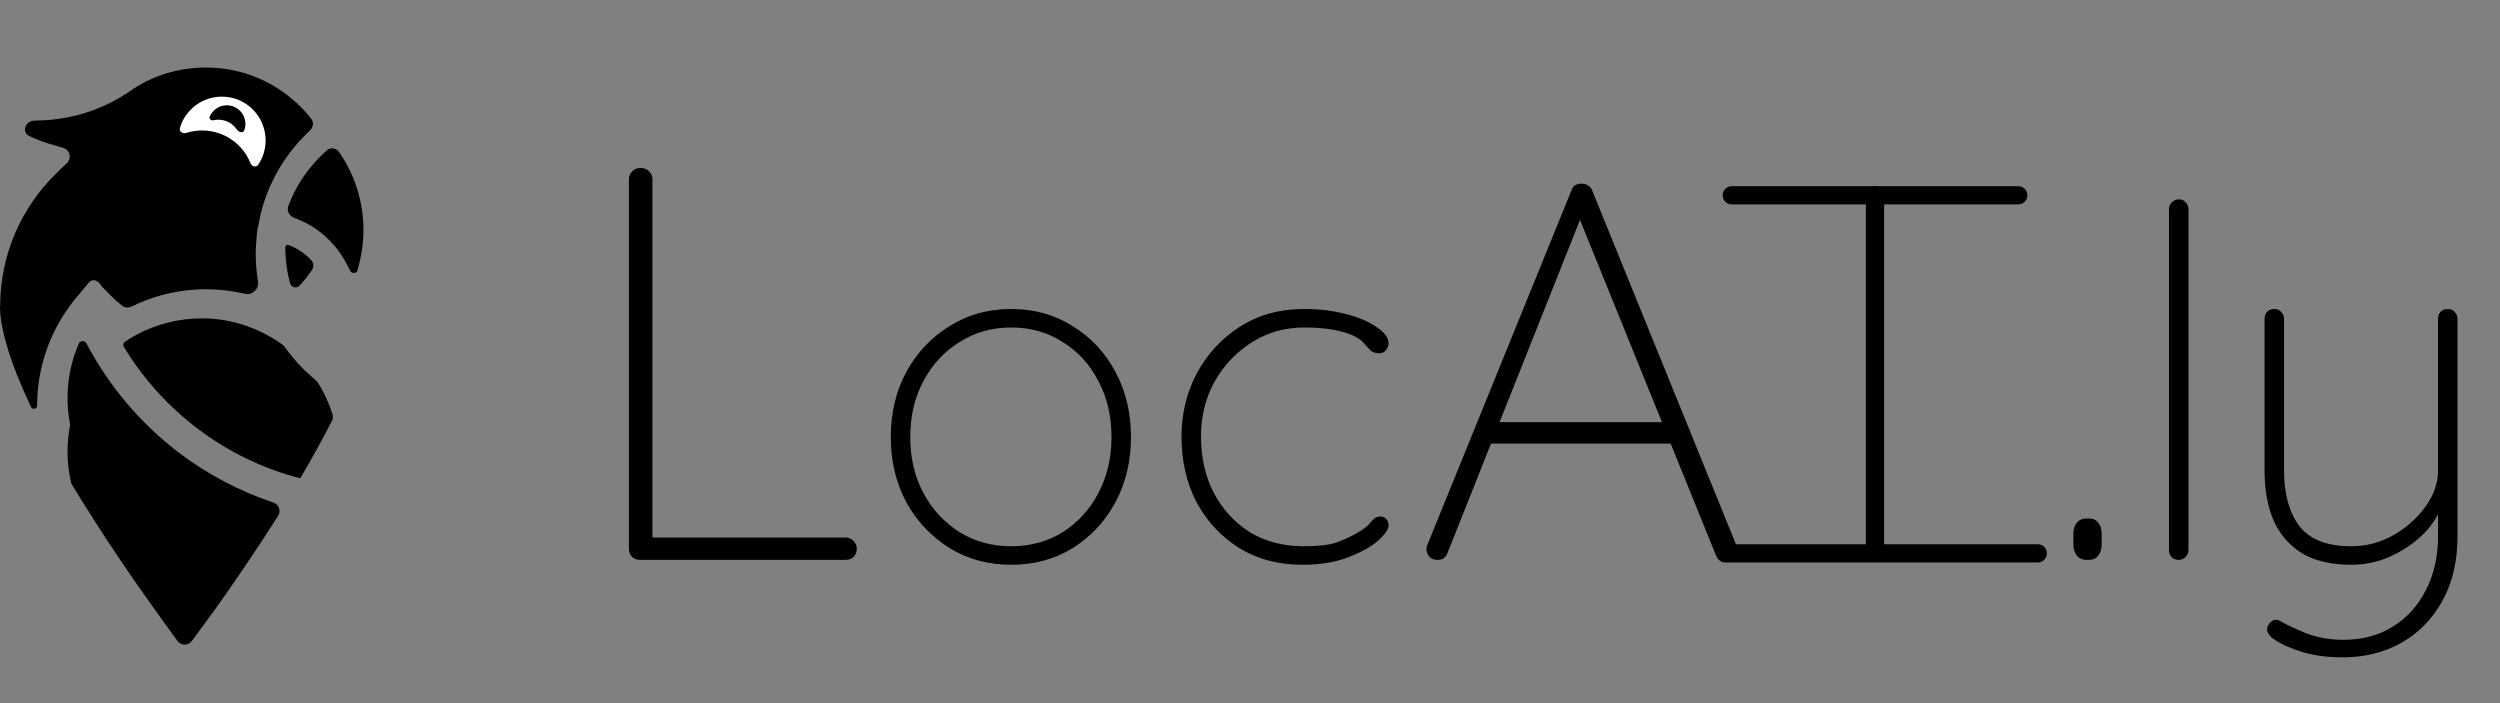 <svg width="192" height="54" viewBox="0 0 192 54" fill="none" xmlns="http://www.w3.org/2000/svg">
<rect x="0" y="0" width="192" height="54" fill="#808080" stroke="none"/>
<path d="M1.652 29.628C1.653 29.628 1.653 29.628 1.653 29.628C0.615 27.219 0.001 25.028 2.06745e-06 23.565C-2.49172e-07 23.563 0.002 23.561 0.005 23.561C0.007 23.561 0.009 23.558 0.009 23.556V23.551C0.009 19.515 1.671 15.885 4.352 13.285L4.885 12.77L5.138 12.53C5.527 12.159 5.369 11.506 4.853 11.355L3.802 11.046C3.267 10.888 2.75 10.688 2.254 10.448C1.609 10.137 1.966 9.258 2.682 9.258C4.443 9.258 6.132 8.906 7.667 8.264C8.398 7.958 9.084 7.587 9.743 7.163C9.914 7.055 10.076 6.938 10.247 6.812C10.248 6.811 10.25 6.811 10.252 6.811H10.254C10.257 6.811 10.259 6.809 10.259 6.806C10.259 6.804 10.261 6.802 10.263 6.802H10.266C10.267 6.802 10.269 6.802 10.27 6.801C11.868 5.772 13.773 5.186 15.812 5.186C16.462 5.186 17.095 5.24 17.708 5.357L17.784 5.374C17.787 5.375 17.791 5.375 17.794 5.375C17.797 5.375 17.8 5.375 17.803 5.376C20.194 5.846 22.278 7.146 23.767 8.95C23.811 9.004 23.855 9.057 23.897 9.11C24.116 9.387 24.061 9.782 23.802 10.023C23.62 10.192 23.442 10.366 23.27 10.549C22.366 11.488 21.599 12.563 21.012 13.736C20.587 14.576 20.254 15.47 20.028 16.4L19.793 17.529L19.72 18.025L19.648 19.063C19.638 19.217 19.638 19.38 19.638 19.533C19.638 20.003 19.665 20.463 19.72 20.924C19.745 21.163 19.776 21.401 19.815 21.637C19.905 22.195 19.364 22.696 18.815 22.565C17.85 22.334 16.841 22.215 15.81 22.215C15.566 22.215 15.34 22.215 15.096 22.233C13.319 22.333 11.632 22.791 10.116 23.54C9.874 23.658 9.585 23.641 9.375 23.474C8.967 23.148 8.585 22.794 8.226 22.414L8.216 22.405L7.919 22.106L7.887 22.068L7.875 22.053C7.866 22.043 7.858 22.034 7.85 22.024C7.818 21.989 7.735 21.895 7.711 21.854C7.522 21.525 7.09 21.383 6.846 21.675L6.05 22.631L6.022 22.666C6.017 22.672 6.011 22.679 6.004 22.684L5.896 22.811L5.733 23.001L5.705 23.028L5.669 23.073L5.353 23.506C3.782 25.646 2.852 28.301 2.852 31.154C2.852 31.398 2.501 31.492 2.396 31.272C2.129 30.715 1.882 30.167 1.652 29.629C1.652 29.629 1.652 29.629 1.652 29.628ZM21.908 18.982C21.908 18.852 22.032 18.768 22.154 18.813C22.828 19.064 23.425 19.469 23.903 19.983C24.097 20.192 24.111 20.506 23.952 20.743C23.67 21.16 23.357 21.555 23.011 21.929C22.782 22.186 22.371 22.087 22.28 21.755C22.133 21.226 22.031 20.678 21.973 20.113V20.103C21.936 19.733 21.908 19.362 21.908 18.982ZM21.33 39.652C21.33 39.652 21.33 39.652 21.329 39.653L21.191 39.875C19.911 41.895 18.605 43.813 17.447 45.481C16.205 47.251 16.56 46.75 15.782 47.797C15.755 47.841 15.195 48.606 14.746 49.219C14.468 49.599 13.903 49.601 13.626 49.221C12.689 47.937 10.763 45.275 9.33 43.146C8.088 41.311 6.784 39.288 5.531 37.226C5.494 37.164 5.466 37.096 5.449 37.024C5.28 36.27 5.187 35.49 5.187 34.685C5.187 34.057 5.243 33.456 5.344 32.873C5.344 32.87 5.344 32.867 5.344 32.865C5.344 32.861 5.345 32.858 5.345 32.855L5.363 32.767L5.374 32.687C5.379 32.648 5.379 32.607 5.374 32.568L5.355 32.411C5.354 32.407 5.352 32.403 5.35 32.401C5.346 32.397 5.344 32.393 5.344 32.388V32.38C5.344 32.378 5.344 32.375 5.344 32.373C5.242 31.791 5.187 31.189 5.187 30.56C5.187 29.076 5.496 27.66 6.056 26.384C6.166 26.134 6.52 26.137 6.642 26.381C8.356 29.643 10.766 32.478 13.667 34.712C15.862 36.385 18.339 37.708 21.008 38.603C21.418 38.741 21.601 39.229 21.368 39.593C21.356 39.612 21.343 39.632 21.331 39.651C21.331 39.651 21.33 39.651 21.33 39.652ZM23.057 36.736C23.057 36.736 23.057 36.736 23.057 36.736C17.342 35.26 12.495 31.567 9.508 26.631C9.425 26.495 9.469 26.318 9.605 26.234L9.668 26.195C9.673 26.192 9.679 26.19 9.685 26.19C9.691 26.19 9.697 26.188 9.703 26.185L9.852 26.079L9.908 26.043L9.968 26.008C9.971 26.006 9.972 26.004 9.972 26.001C9.972 25.998 9.974 25.995 9.976 25.994C11.431 25.115 13.106 24.569 14.902 24.467C15.096 24.457 15.291 24.448 15.486 24.448C17.532 24.448 19.43 25.04 21.061 26.049C21.063 26.05 21.066 26.051 21.069 26.051C21.072 26.051 21.076 26.052 21.078 26.054L21.282 26.187C21.285 26.189 21.289 26.192 21.292 26.195C21.295 26.198 21.299 26.201 21.302 26.203C21.449 26.296 21.596 26.395 21.731 26.501C21.782 26.54 21.825 26.588 21.862 26.64C22.274 27.221 22.735 27.768 23.232 28.273C23.233 28.274 23.233 28.276 23.233 28.278V28.278C23.233 28.282 23.236 28.284 23.24 28.284C23.242 28.284 23.244 28.285 23.245 28.287C23.374 28.425 23.522 28.563 23.762 28.767C23.93 28.927 24.092 29.074 24.264 29.218C24.318 29.263 24.366 29.316 24.404 29.375C24.884 30.121 25.263 30.951 25.537 31.822C25.589 31.99 25.571 32.172 25.491 32.329C24.753 33.772 23.927 35.254 23.058 36.736C23.058 36.736 23.058 36.736 23.057 36.736ZM27.626 20.108C27.575 20.33 27.517 20.548 27.452 20.763C27.365 21.048 27.001 21.027 26.875 20.756L26.588 20.2C26.023 19.144 25.217 18.244 24.244 17.568C23.736 17.227 23.189 16.944 22.604 16.733C22.231 16.598 22 16.203 22.138 15.832C22.646 14.465 23.436 13.227 24.429 12.194C24.645 11.966 24.872 11.748 25.109 11.544C25.392 11.299 25.819 11.358 26.032 11.666C27.218 13.375 27.913 15.436 27.913 17.67C27.913 18.514 27.811 19.33 27.626 20.108Z" fill="black"/>
<path d="M19.24 12.538C19.341 12.792 19.673 12.882 19.827 12.655C20.19 12.123 20.401 11.475 20.401 10.78C20.392 8.92 18.893 7.421 17.042 7.421C16.112 7.421 15.272 7.791 14.667 8.405C14.27 8.795 13.975 9.282 13.818 9.831C13.741 10.096 14.025 10.296 14.288 10.212C14.675 10.088 15.09 10.021 15.516 10.021C17.202 10.021 18.648 11.054 19.24 12.538ZM16.412 8.506C16.411 8.506 16.411 8.506 16.411 8.506C16.669 8.245 17.025 8.088 17.42 8.088C18.207 8.088 18.844 8.725 18.848 9.516C18.848 9.683 18.82 9.844 18.767 9.992C18.675 10.25 18.339 10.172 18.187 9.945C17.881 9.489 17.361 9.193 16.772 9.193C16.643 9.193 16.516 9.207 16.395 9.235C16.217 9.275 16.031 9.139 16.1 8.971C16.171 8.795 16.278 8.638 16.412 8.507C16.412 8.507 16.412 8.506 16.412 8.506Z" fill="white"/>
<path d="M64.941 41.28C65.17 41.28 65.371 41.366 65.543 41.538C65.715 41.71 65.801 41.911 65.801 42.14C65.801 42.398 65.715 42.613 65.543 42.785C65.371 42.928 65.17 43 64.941 43H49.16C48.902 43 48.687 42.914 48.515 42.742C48.372 42.57 48.3 42.369 48.3 42.14V13.76C48.3 13.531 48.386 13.33 48.558 13.158C48.73 12.986 48.945 12.9 49.203 12.9C49.461 12.9 49.676 12.986 49.848 13.158C50.02 13.33 50.106 13.531 50.106 13.76V42.054L49.332 41.28H64.941ZM86.86 33.57C86.86 35.416 86.46 37.088 85.662 38.584C84.864 40.056 83.766 41.229 82.369 42.102C80.997 42.95 79.425 43.374 77.654 43.374C75.908 43.374 74.336 42.95 72.939 42.102C71.542 41.229 70.432 40.056 69.609 38.584C68.811 37.088 68.412 35.416 68.412 33.57C68.412 31.699 68.811 30.028 69.609 28.556C70.432 27.059 71.542 25.887 72.939 25.038C74.336 24.165 75.908 23.729 77.654 23.729C79.425 23.729 80.997 24.165 82.369 25.038C83.766 25.887 84.864 27.059 85.662 28.556C86.46 30.028 86.86 31.699 86.86 33.57ZM85.363 33.57C85.363 31.949 85.026 30.514 84.353 29.267C83.704 27.995 82.793 26.997 81.621 26.273C80.473 25.525 79.151 25.151 77.654 25.151C76.183 25.151 74.86 25.525 73.688 26.273C72.515 26.997 71.592 27.995 70.919 29.267C70.245 30.514 69.908 31.949 69.908 33.57C69.908 35.167 70.245 36.601 70.919 37.873C71.592 39.121 72.515 40.119 73.688 40.867C74.86 41.59 76.183 41.952 77.654 41.952C79.151 41.952 80.473 41.59 81.621 40.867C82.793 40.119 83.704 39.121 84.353 37.873C85.026 36.601 85.363 35.167 85.363 33.57ZM100.169 23.729C101.292 23.729 102.339 23.854 103.312 24.103C104.31 24.352 105.108 24.689 105.707 25.113C106.331 25.512 106.643 25.937 106.643 26.386C106.643 26.56 106.568 26.735 106.418 26.91C106.293 27.059 106.131 27.134 105.932 27.134C105.657 27.134 105.433 27.059 105.258 26.91C105.108 26.76 104.946 26.585 104.772 26.386C104.597 26.161 104.323 25.962 103.948 25.787C103.599 25.612 103.1 25.463 102.452 25.338C101.828 25.213 101.055 25.151 100.132 25.151C98.685 25.151 97.362 25.525 96.165 26.273C94.968 27.022 94.007 28.032 93.284 29.304C92.585 30.552 92.236 31.961 92.236 33.533C92.236 35.129 92.56 36.564 93.209 37.836C93.882 39.108 94.805 40.119 95.978 40.867C97.175 41.59 98.56 41.952 100.132 41.952C101.254 41.952 102.102 41.852 102.676 41.653C103.275 41.428 103.786 41.191 104.21 40.942C104.734 40.643 105.096 40.356 105.296 40.081C105.495 39.807 105.732 39.67 106.006 39.67C106.206 39.67 106.356 39.732 106.456 39.857C106.58 39.981 106.643 40.144 106.643 40.343C106.643 40.643 106.368 41.042 105.819 41.541C105.271 42.015 104.497 42.439 103.499 42.813C102.526 43.187 101.366 43.374 100.019 43.374C98.198 43.374 96.589 42.95 95.192 42.102C93.795 41.229 92.698 40.056 91.899 38.584C91.126 37.088 90.739 35.404 90.739 33.533C90.739 31.787 91.126 30.177 91.899 28.706C92.698 27.209 93.795 26.011 95.192 25.113C96.614 24.19 98.273 23.729 100.169 23.729ZM121.584 16.286L111.17 42.465C111.116 42.63 111.02 42.767 110.882 42.877C110.745 42.959 110.594 43 110.43 43C110.155 43 109.949 42.931 109.812 42.794C109.675 42.657 109.593 42.492 109.565 42.3C109.538 42.191 109.551 42.053 109.606 41.889L120.679 14.64C120.761 14.42 120.857 14.283 120.967 14.228C121.104 14.146 121.269 14.104 121.461 14.104C121.68 14.104 121.859 14.159 121.996 14.269C122.133 14.351 122.229 14.475 122.284 14.64L133.357 41.889C133.384 41.971 133.398 42.081 133.398 42.218C133.398 42.465 133.315 42.657 133.151 42.794C132.986 42.931 132.78 43 132.533 43C132.341 43 132.163 42.959 131.998 42.877C131.861 42.767 131.765 42.63 131.71 42.465L120.967 15.957L121.584 16.286ZM113.969 34.068L114.546 32.421H127.882L128.294 34.068H113.969ZM160.247 43C159.923 43 159.673 42.888 159.499 42.663C159.324 42.439 159.237 42.164 159.237 41.84V40.979C159.237 40.63 159.324 40.356 159.499 40.156C159.673 39.932 159.923 39.819 160.247 39.819H160.397C160.746 39.819 160.996 39.932 161.145 40.156C161.32 40.356 161.407 40.63 161.407 40.979V41.84C161.407 42.164 161.32 42.439 161.145 42.663C160.996 42.888 160.746 43 160.397 43H160.247ZM168.075 42.252C168.075 42.451 168.001 42.626 167.851 42.776C167.701 42.925 167.527 43 167.327 43C167.103 43 166.915 42.925 166.766 42.776C166.641 42.626 166.579 42.451 166.579 42.252V16.058C166.579 15.858 166.654 15.684 166.803 15.534C166.953 15.384 167.127 15.309 167.327 15.309C167.552 15.309 167.726 15.384 167.851 15.534C168.001 15.684 168.075 15.858 168.075 16.058V42.252ZM187.989 23.729C188.214 23.729 188.388 23.804 188.513 23.953C188.663 24.103 188.738 24.278 188.738 24.477V41.166C188.738 43.087 188.351 44.746 187.578 46.143C186.804 47.54 185.756 48.613 184.434 49.361C183.112 50.11 181.603 50.484 179.907 50.484C178.759 50.484 177.724 50.347 176.801 50.072C175.903 49.798 175.167 49.461 174.593 49.062C174.418 48.937 174.281 48.788 174.181 48.613C174.082 48.438 174.082 48.251 174.181 48.052C174.281 47.852 174.418 47.715 174.593 47.64C174.793 47.565 174.98 47.59 175.154 47.715C175.578 47.964 176.214 48.264 177.063 48.613C177.936 48.962 178.909 49.137 179.981 49.137C181.428 49.137 182.688 48.8 183.761 48.127C184.858 47.453 185.707 46.517 186.305 45.32C186.929 44.123 187.241 42.738 187.241 41.166V38.397L187.316 39.333C186.966 40.081 186.43 40.767 185.707 41.391C185.008 41.99 184.21 42.476 183.312 42.85C182.439 43.2 181.528 43.374 180.58 43.374C179.033 43.374 177.761 43.075 176.763 42.476C175.79 41.852 175.067 41.004 174.593 39.932C174.144 38.859 173.919 37.599 173.919 36.152V24.477C173.919 24.278 173.982 24.103 174.106 23.953C174.256 23.804 174.443 23.729 174.668 23.729C174.892 23.729 175.067 23.804 175.192 23.953C175.341 24.103 175.416 24.278 175.416 24.477V36.152C175.416 37.923 175.803 39.333 176.576 40.381C177.374 41.428 178.709 41.952 180.58 41.952C181.703 41.952 182.763 41.678 183.761 41.129C184.784 40.555 185.619 39.819 186.268 38.921C186.916 38.023 187.241 37.1 187.241 36.152V24.477C187.241 24.278 187.303 24.103 187.428 23.953C187.578 23.804 187.765 23.729 187.989 23.729Z" fill="black"/>
<path d="M144 14.999V41.999" stroke="black" stroke-width="1.4" stroke-linecap="round"/>
<path d="M133 14.999L155 14.999" stroke="black" stroke-width="1.4" stroke-linecap="round"/>
<path d="M132.5 42.499L156.5 42.499" stroke="black" stroke-width="1.4" stroke-linecap="round"/>
</svg>
